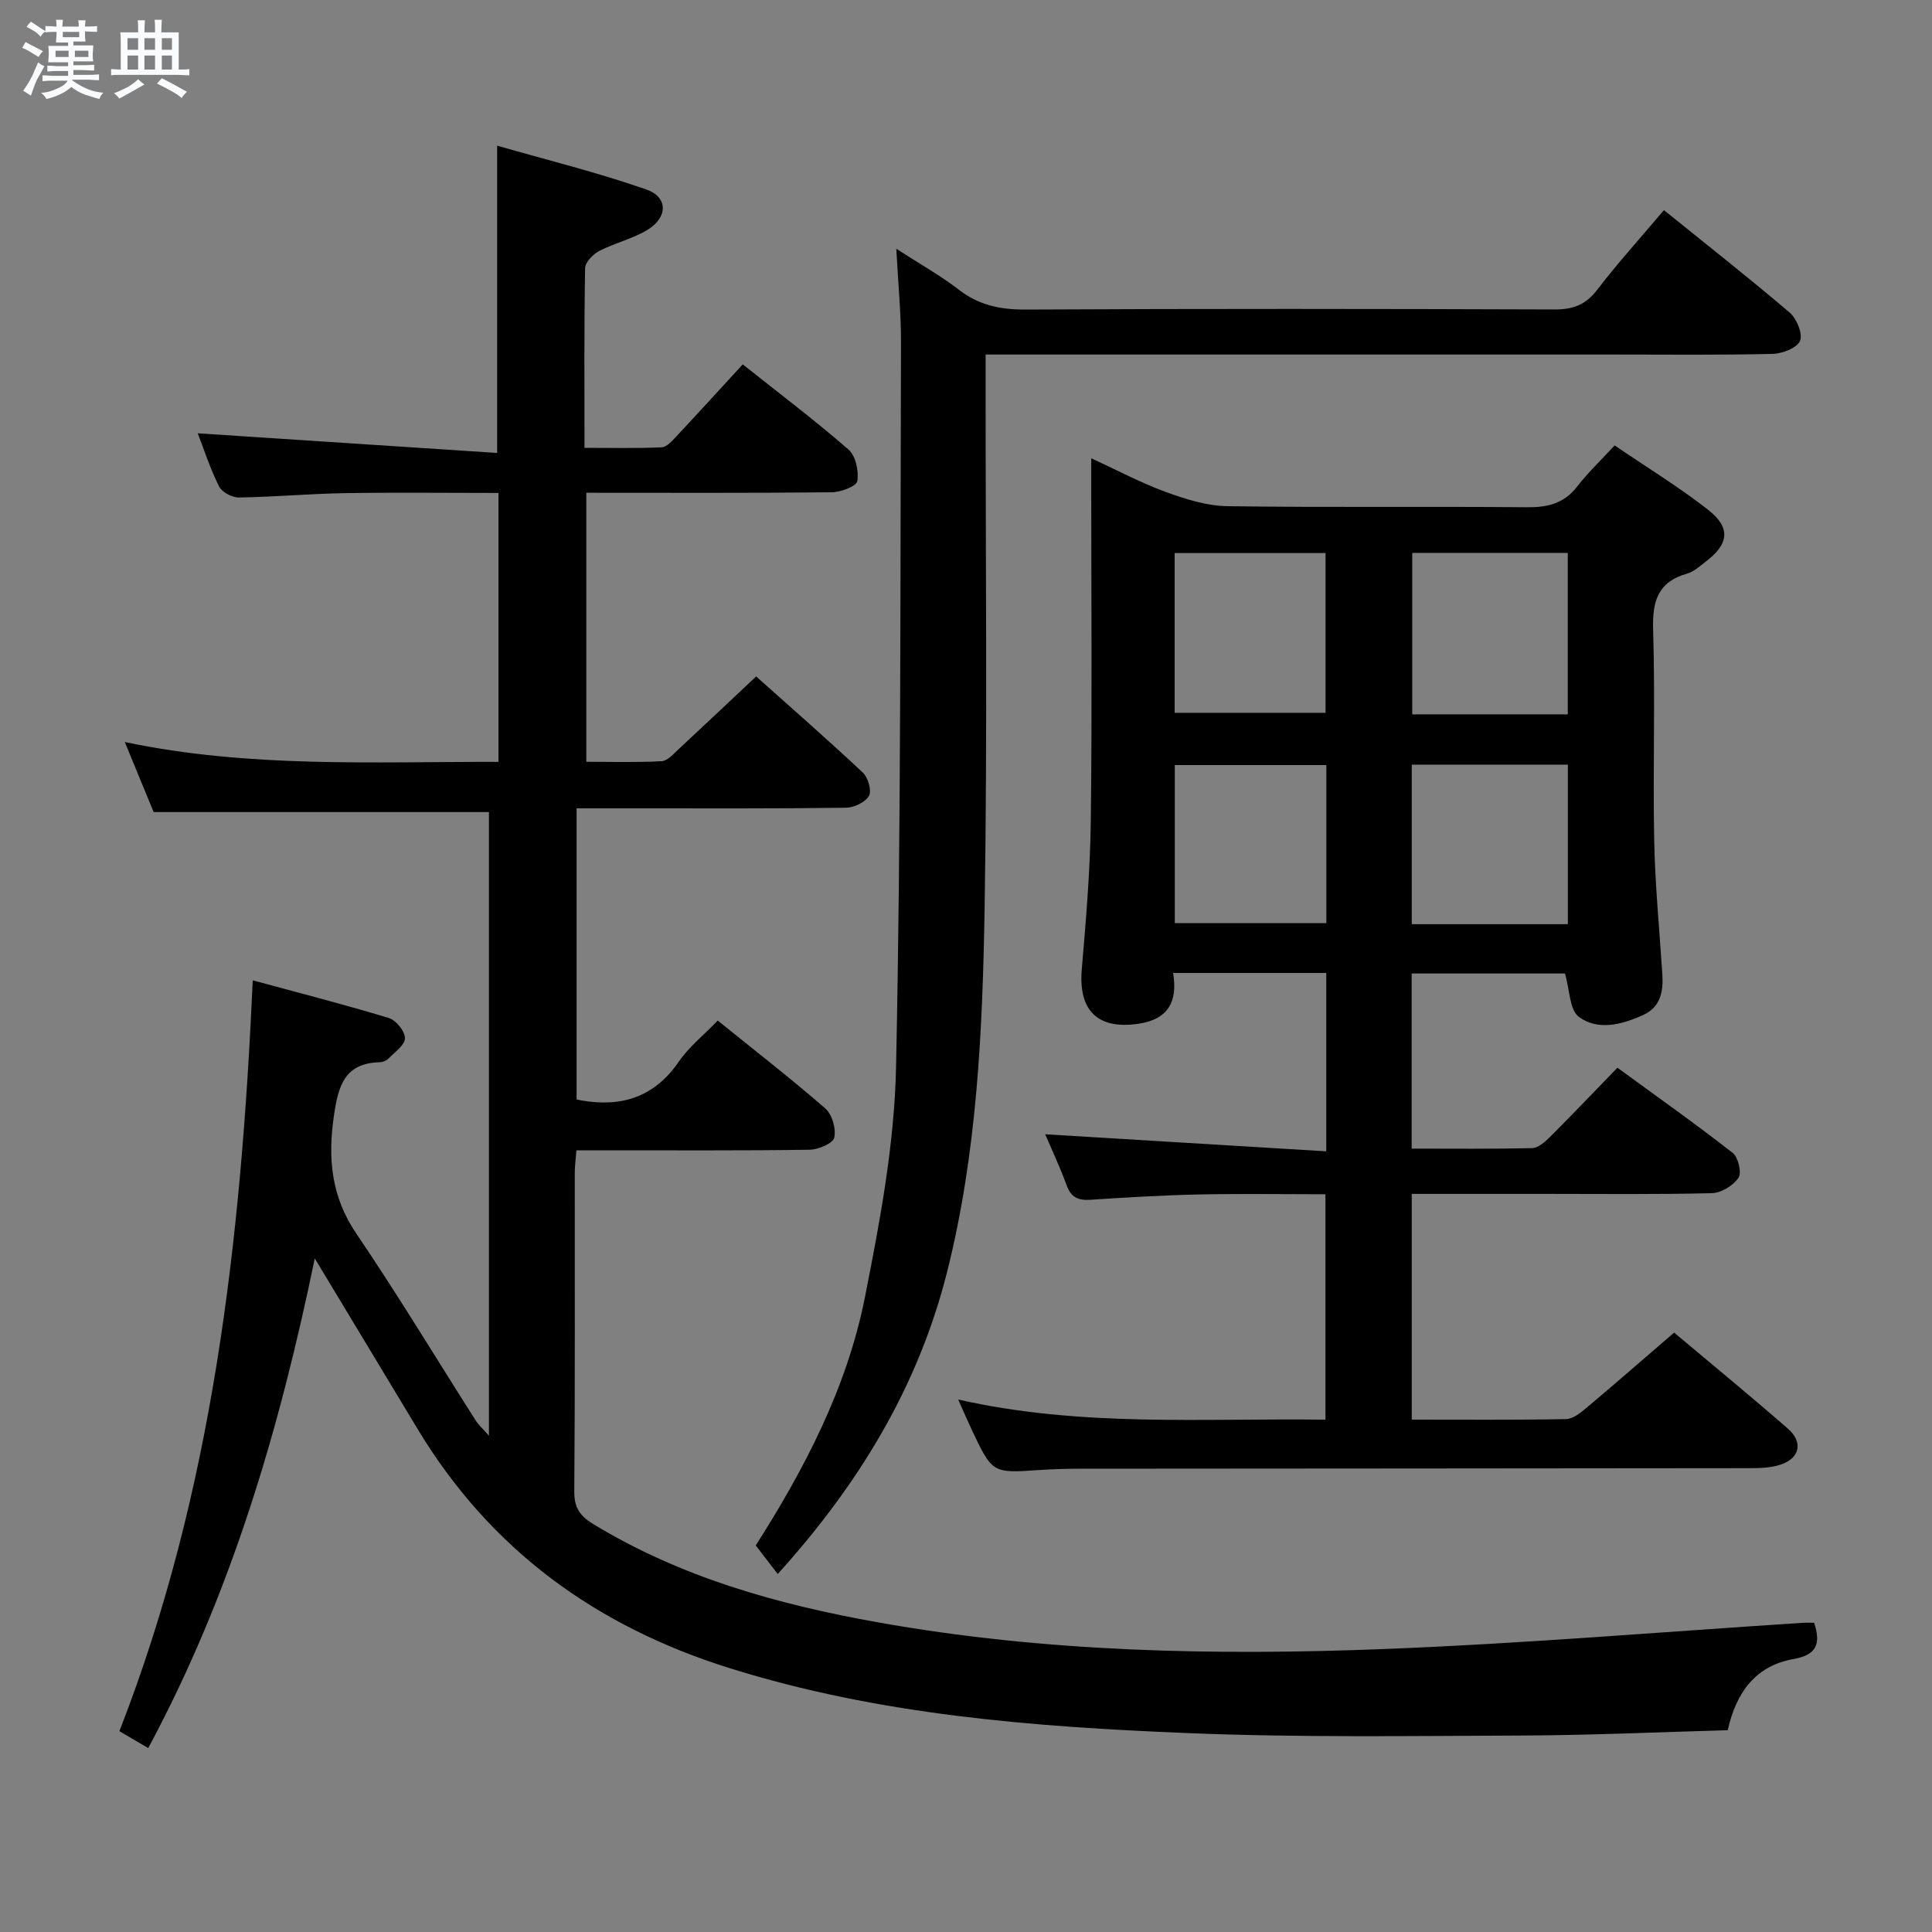 <svg enable-background="new 0 0 400 400" viewBox="0 0 400 400" xmlns="http://www.w3.org/2000/svg"><rect x="0" y="0" width="400" height="400" fill="#808080" stroke="none"/><path d="m6.8 9.5c.6.3 1.3.7 2.1 1.1-.4.4-.7.8-.9 1.2-.7-.4-1.3-.8-1.8-1.1s-1.1-.6-1.6-.8c.2-.4.5-.8.7-1.2.4.2.8.5 1.5.8zm.9 6.9c-.3.6-.5 1.1-.7 1.7s-.4 1.1-.6 1.7c-.6-.4-1.1-.7-1.6-1 .7-1 1.2-1.8 1.5-2.4.3-.5.6-1.1.8-1.7.3-.6.5-1.2.8-1.8.3.3.8.6 1.3.8-.7 1.3-1.2 2.2-1.5 2.7zm.1-11c.4.3 1 .7 1.7 1.1-.5.2-.8.6-1.1 1.1-.5-.6-1-1-1.4-1.2s-.9-.6-1.5-.8c.2-.4.5-.7.9-1.1.5.3.9.6 1.4.9zm10.5 13.1c1 .4 2 .6 3.1.7-.4.4-.7.8-.8 1.3-.9-.2-1.9-.6-3-.9-1-.4-2-.9-2.8-1.6-.5.4-1.1.9-1.9 1.3s-1.9.9-3.3 1.2c-.1-.3-.5-.8-1.1-1.3 1 0 2.1-.3 3.2-.8 1.2-.5 1.9-1 2.3-1.7h-3.2c-.4 0-1 0-2 .1v-1.2c1 0 1.7.1 2 .1h3.3v-1h-2.3c-.2 0-.9 0-2 .1v-1.2c1.2 0 1.9.1 2 .1h2.3v-.8h-4.1c0-.7.1-1.2.1-1.6 0-.5 0-1.1-.1-1.8h4.1v-.7h-2.5c0-.6.1-1.1.1-1.6v-.6h-.5c-.4 0-1 0-1.8.1v-1.3c1.2 0 1.9.1 2.1.1h.2c0-.3 0-.8-.1-1.4h1.4c0 .6-.1 1-.1 1.4h3.4c0-.4 0-.8-.1-1.3h1.5c0 .4-.1.9-.1 1.3.7 0 1.5 0 2.5-.1v1.2c-1 0-1.8-.1-2.5-.1v.6c0 .3 0 .8.1 1.5h-2.5v.8h4.1c0 .7-.1 1.3-.1 1.8s0 1 .1 1.5h-4.1v.8h1.4c.8 0 1.8 0 2.9-.1v1.2c-1 0-1.9-.1-2.8-.1h-1.5v1h3.2c.3 0 1 0 2.1-.1v1.2c-1.1 0-1.8-.1-2.1-.1h-3.4l-.1.1c1.4 1 2.4 1.5 3.4 1.9zm-4.1-6.7v-1.3h-2.7v1.3zm2.2-4.1v-1.1h-3.4v1.1zm1.9 4.1v-1.3h-2.8v1.3z" fill="#fafbfc"/><path d="m37 6.7v2.3 5.4c1 0 1.8 0 2.2-.1v1.3c-.6 0-1.5-.1-2.5-.1h-11.9c-.7 0-1.3 0-1.8.1v-1.3c.5 0 1.1.1 2 .1v-5.2c0-1 0-1.8-.1-2.5h3.7c0-1.3 0-2.1-.1-2.5h1.5c0 .4-.1 1.3-.1 2.5h2.2c0-1.2 0-2.1-.1-2.6h1.5c0 .4-.1 1.3-.1 2.6zm-12.3 13.7c-.3-.4-.7-.8-1.1-1.1 1.1-.4 2.1-.9 2.9-1.3.8-.5 1.5-1 2.1-1.6.4.4.9.8 1.3 1.1-2.5 1.4-4.2 2.4-5.2 2.9zm3.9-10.1v-2.4h-2.2v2.4zm0 4.1v-2.9h-2.2v2.9zm3.5-4.1v-2.4h-2.2v2.4zm0 4.1v-2.9h-2.2v2.9zm.4 2.9 1-1.1c.6.3 1.4.7 2.5 1.3s2 1.1 2.7 1.5c-.4.4-.8.8-1.1 1.3-.8-.8-2.5-1.7-5.1-3zm3.1-7v-2.4h-2.1v2.4zm0 4.1v-2.9h-2.1v2.9z" fill="#fafbfc"/><g fill="#000001"><path d="m119.38 227.62c.59.13.75.17.91.2 8.38 1.47 15.18-.65 20.23-7.99 2.13-3.1 5.2-5.54 8.08-8.53 7.65 6.18 15.13 11.98 22.26 18.18 1.42 1.23 2.28 4.22 1.86 6.05-.28 1.2-3.3 2.49-5.11 2.51-14.16.21-28.33.11-42.49.12-1.81 0-3.61 0-5.78 0-.13 1.78-.34 3.21-.34 4.64-.02 22 .07 43.99-.1 65.98-.03 3.31 1.14 5.06 3.84 6.71 18.19 11.09 38.26 16.69 58.97 20.39 34.74 6.21 69.84 6.9 104.94 5.53 28.89-1.12 57.72-3.57 86.58-5.42.79-.05 1.59-.01 2.36-.01 1.5 4.48.41 6.67-4.25 7.5-7.8 1.39-11.87 6.81-13.63 14.74-14.13.39-28.25 1.04-42.36 1.1-23.12.09-46.27.44-69.37-.5-32.04-1.3-63.96-3.75-94.93-13.45-27.71-8.68-49.52-24.54-64.57-49.48-6.95-11.51-13.88-23.03-21.31-35.35-7.32 35.46-17.33 69.47-34.48 101.38-1.99-1.17-3.91-2.29-5.97-3.5 19.41-49.77 25.2-101.75 27.61-155.45 9.54 2.59 18.92 4.99 28.18 7.8 1.49.45 3.34 2.75 3.33 4.19-.01 1.41-2.11 2.87-3.41 4.2-.43.44-1.19.75-1.81.76-7.23.21-8.56 4.77-9.47 10.97-1.31 8.94-.6 16.82 4.65 24.56 8.58 12.64 16.47 25.75 24.68 38.63.59.93 1.45 1.69 2.75 3.17 0-43.55 0-86.27 0-129.12-22.89 0-45.74 0-69.42 0-1.65-4-3.64-8.86-5.97-14.5 25.85 5.42 51.43 4.05 77.36 4.11 0-18.52 0-36.76 0-55.68-10.65 0-21.24-.13-31.82.04-7.31.12-14.61.79-21.92.9-1.4.02-3.5-1.09-4.1-2.28-1.84-3.67-3.11-7.62-4.42-11.01 20.57 1.35 41.12 2.7 61.99 4.07 0-21.64 0-42 0-63.62 10.19 2.93 20.7 5.52 30.89 9.07 4.52 1.58 4.47 5.77.26 8.34-3.08 1.88-6.78 2.72-10.01 4.39-1.29.67-2.91 2.33-2.93 3.56-.22 12.15-.13 24.31-.13 37.2 5.48 0 10.74.13 15.99-.11 1.06-.05 2.18-1.35 3.05-2.28 4.53-4.84 8.99-9.74 13.73-14.89 7.48 5.95 14.9 11.55 21.9 17.64 1.48 1.29 2.16 4.46 1.81 6.53-.18 1.07-3.41 2.29-5.27 2.31-16.81.18-33.63.1-50.83.1v55.7c5.09 0 10.36.16 15.6-.12 1.22-.07 2.46-1.52 3.53-2.51 5.23-4.85 10.41-9.76 16.03-15.04 7.09 6.33 14.71 12.99 22.09 19.91 1.08 1.02 1.88 3.74 1.28 4.8-.75 1.33-3.08 2.44-4.74 2.47-14.49.2-28.99.13-43.49.13-3.98 0-7.96 0-12.31 0z"/><path d="m274.59 201.44c-10.68 0-20.93 0-31.71 0 .97 5.88-.97 9.57-7.07 10.5-8.49 1.3-12.57-2.66-11.84-11.23.87-10.26 1.75-20.56 1.87-30.85.28-22.99.09-45.99.09-68.99 0-1.79 0-3.59 0-5.99 5.47 2.52 10.3 5.1 15.39 6.96 4.09 1.49 8.5 2.9 12.79 2.96 20.66.3 41.33.03 61.99.22 4.29.04 7.69-.74 10.42-4.27 2.23-2.88 4.91-5.42 7.77-8.53 6.76 4.6 13.27 8.58 19.25 13.24 4.87 3.79 4.47 7.15-.45 10.87-1.19.9-2.39 2.03-3.76 2.42-6.09 1.71-7.25 5.71-7.07 11.63.45 14.48-.06 29 .22 43.49.18 9.29 1.09 18.57 1.69 27.85.23 3.55-.37 6.8-3.96 8.42-4.36 1.98-9.33 3.33-13.31.4-1.94-1.43-1.89-5.56-2.89-8.99-10.01 0-20.73 0-31.74 0v36.26c8.33 0 16.62.09 24.9-.1 1.24-.03 2.65-1.22 3.64-2.22 4.59-4.58 9.07-9.28 14.06-14.43 8.21 6 16.18 11.63 23.86 17.63 1.15.9 1.91 4.11 1.21 5.15-1.09 1.61-3.56 3.14-5.49 3.19-11.49.29-22.99.15-34.49.15-9.13 0-18.25 0-27.67 0v46.74c10.74 0 21.35.09 31.96-.11 1.42-.03 2.97-1.29 4.19-2.31 5.99-5.04 11.88-10.18 18.17-15.6 7.86 6.61 15.79 13.12 23.53 19.86 3.26 2.84 2.51 6.2-1.59 7.51-2 .64-4.25.7-6.39.7-46.16.06-92.32.07-138.49.11-2.83 0-5.67.08-8.49.27-9.71.67-9.71.7-14.01-8.38-.84-1.77-1.61-3.58-2.78-6.21 25.49 5.77 50.6 3.83 76.03 4.17 0-15.51 0-30.74 0-46.67-8.72 0-17.48-.14-26.23.04-7.48.16-14.96.61-22.43 1.1-2.51.17-4-.48-4.91-2.97-1.41-3.83-3.15-7.54-4.45-10.59 19.27 1.17 38.57 2.34 58.19 3.53 0-13.09 0-24.71 0-36.93zm50-53.54c0-11.43 0-22.44 0-33.43-10.98 0-21.56 0-32.2 0v33.43zm.02 43.44c0-11.31 0-22.17 0-33.03-10.95 0-21.52 0-32.32 0v33.03zm-81.41-43.76h31.24c0-11.25 0-22.13 0-33.08-10.61 0-20.83 0-31.24 0zm31.41 10.82c-10.79 0-21.03 0-31.38 0v32.72h31.38c0-11.09 0-21.71 0-32.72z"/><path d="m185.57 51.5c4.98 3.23 9.19 5.58 12.96 8.49 4.19 3.25 8.65 4.13 13.88 4.1 36.49-.19 72.98-.15 109.46-.02 3.84.01 6.45-.98 8.83-4.09 4.23-5.53 8.93-10.71 13.8-16.47 8.84 7.14 17.58 14 26.02 21.2 1.46 1.24 2.76 4.41 2.16 5.85-.62 1.48-3.66 2.66-5.67 2.71-10.99.26-21.99.13-32.99.13-41.15 0-82.31 0-123.46 0-1.97 0-3.94 0-6.5 0v5.84c-.02 36.32.39 72.65-.21 108.96-.42 25.23-1.56 50.53-7.78 75.2-5.99 23.75-18.32 43.99-35.05 62.48-1.57-2.03-2.94-3.81-4.55-5.91 9.86-15.48 18.84-32.42 22.59-51.33 3.13-15.74 6.13-31.79 6.46-47.76 1.05-49.94.85-99.9 1.02-149.86.03-6.12-.59-12.26-.97-19.52z"/></g></svg>